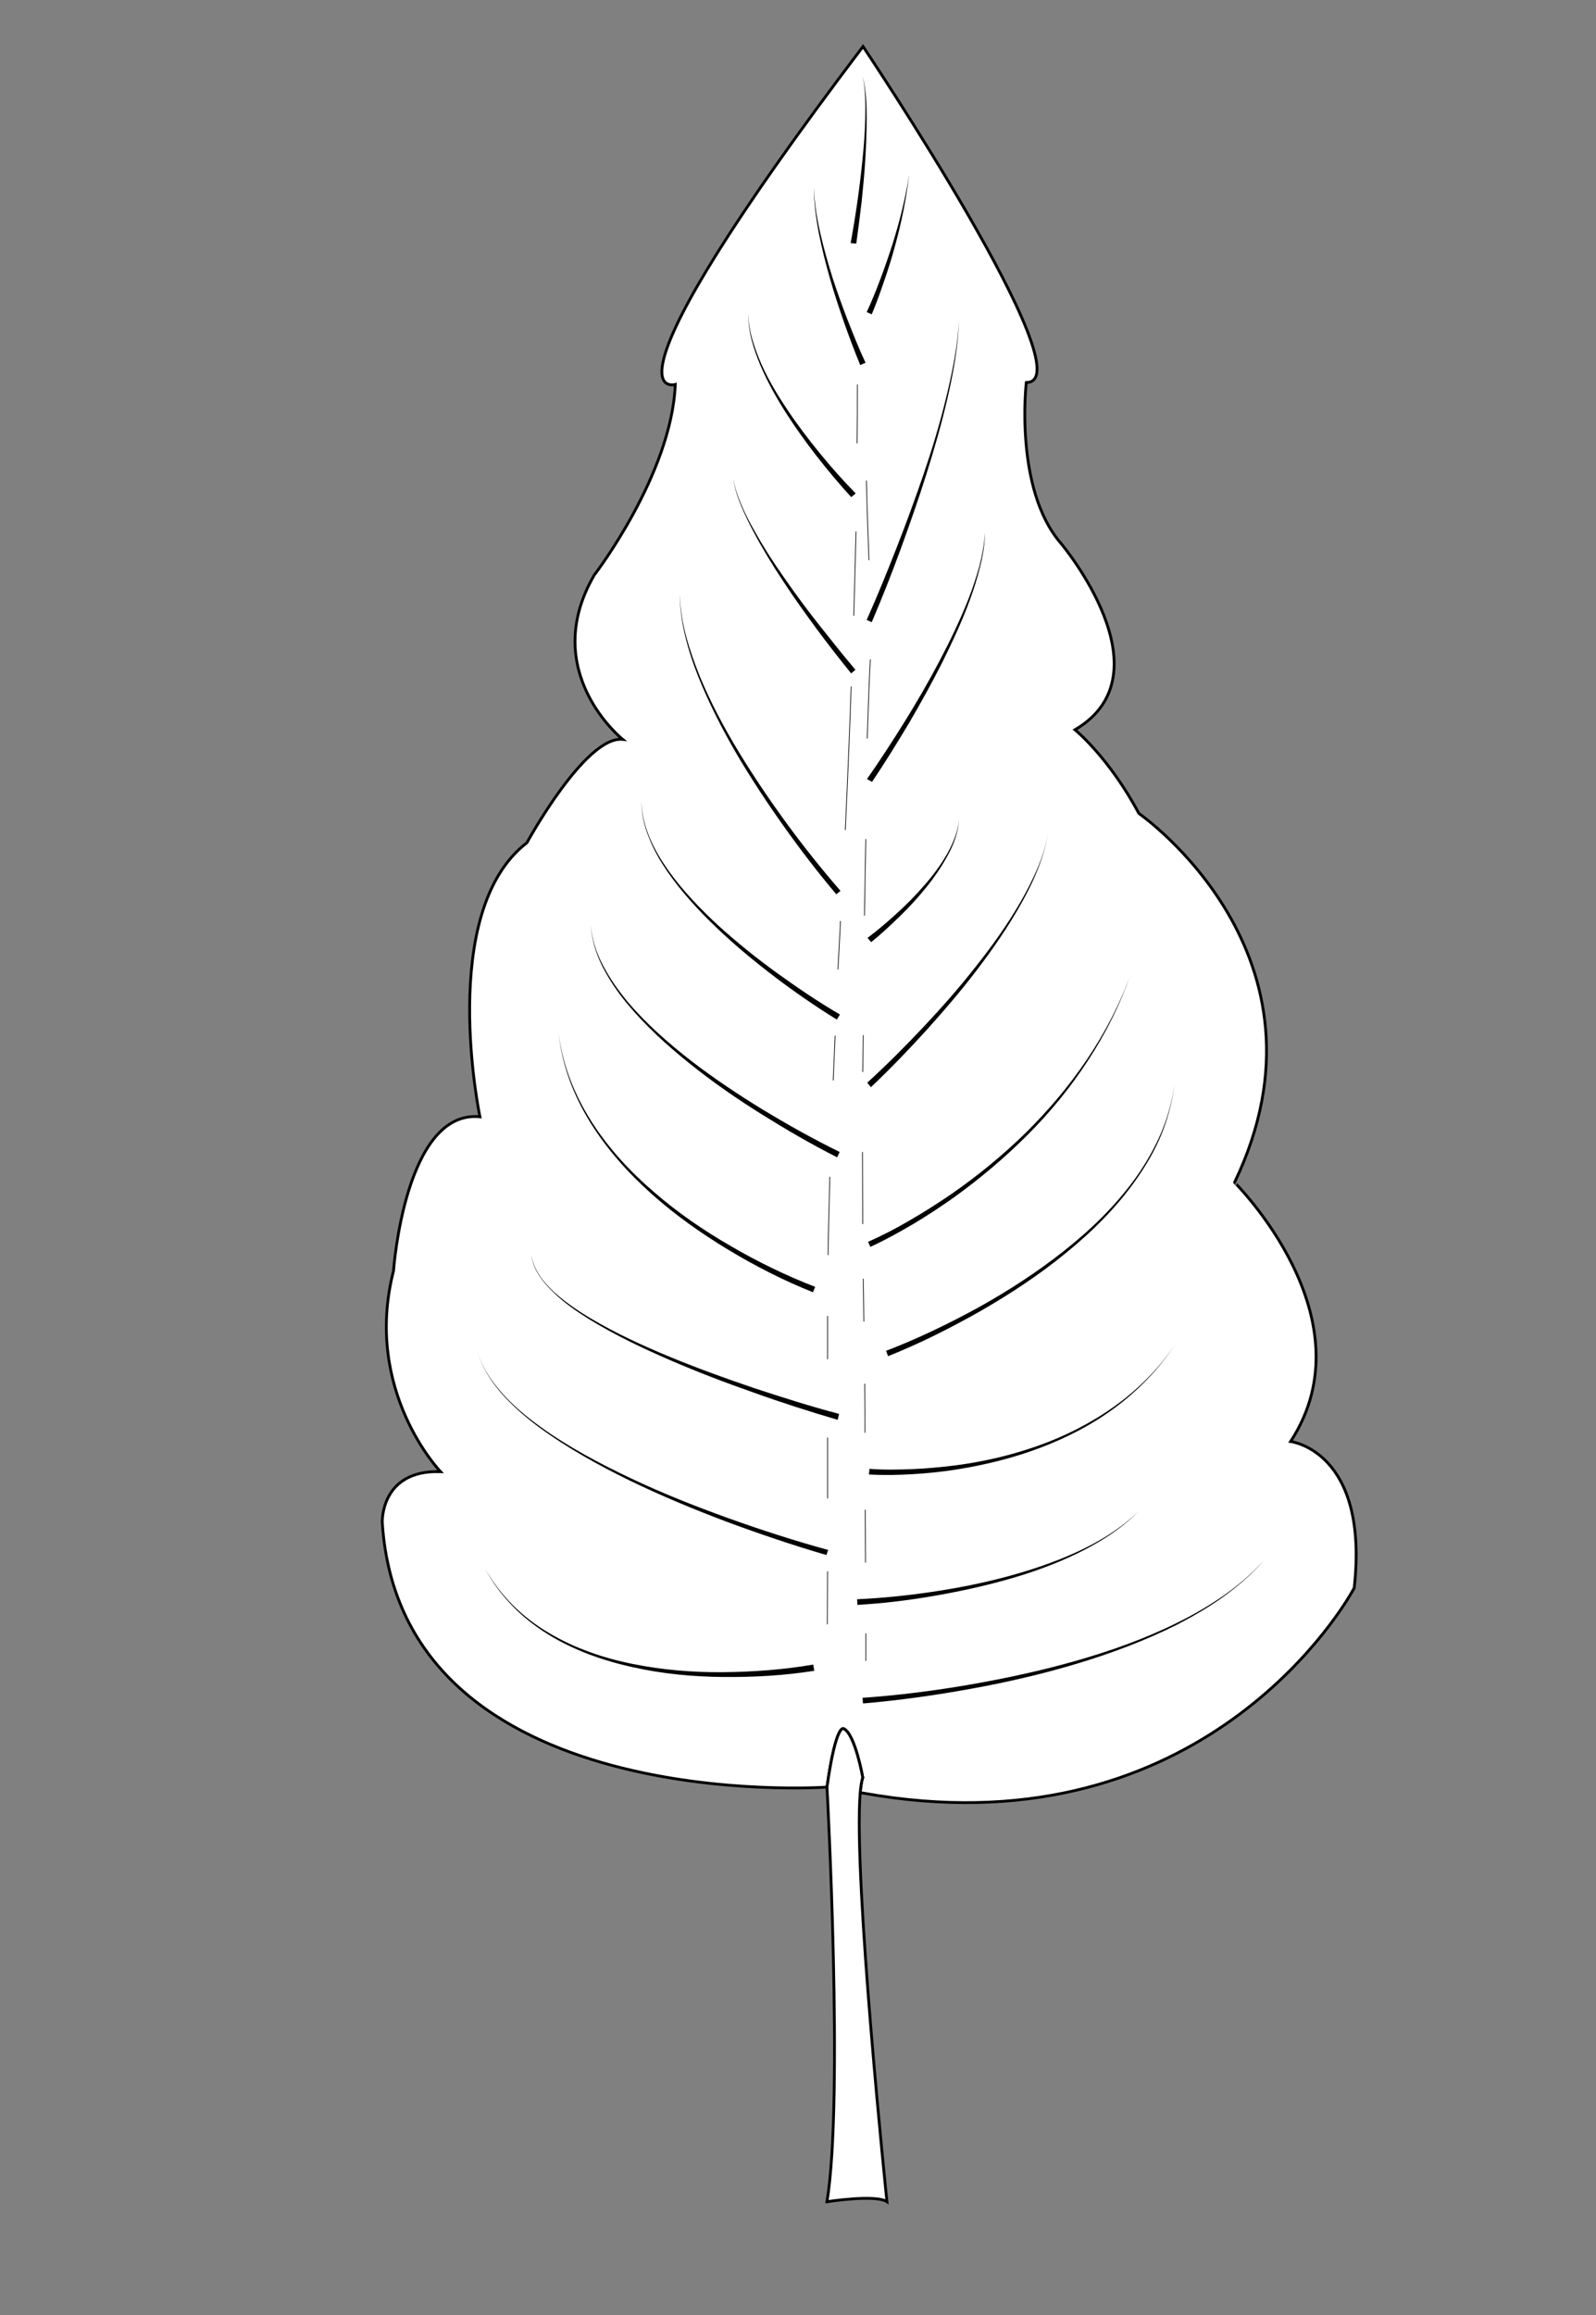 <?xml version="1.0" encoding="utf-8"?>
<!-- Generator: Adobe Illustrator 15.0.0, SVG Export Plug-In . SVG Version: 6.00 Build 0)  -->
<!DOCTYPE svg PUBLIC "-//W3C//DTD SVG 1.1//EN" "http://www.w3.org/Graphics/SVG/1.1/DTD/svg11.dtd">
<svg version="1.1" id="layer_x5F_www.ABC-color.com"
	 xmlns="http://www.w3.org/2000/svg" xmlns:xlink="http://www.w3.org/1999/xlink" x="0px" y="0px" width="567px" height="822px"
	 viewBox="0 0 567 822" enable-background="new 0 0 567 822" xml:space="preserve">
<rect x="0" y="0" width="567" height="822" fill="#808080" stroke="none"/>
<path fill="#FFFFFF" stroke="#000000" stroke-miterlimit="10" d="M458.5,511.8c0,0,28,3.3,22.6,52c-6.199,11.5-58.3,93.8-174.6,72.8
	l-0.9-0.1c0.2-2.4,0.5-4.2,0.9-5.4c0,0-2.7-15.3-6.7-17.3c0,0-2.7-2.7-6,20.7c0,0-151.3,10.7-158-94c0,0-0.7-18.7,20.7-18
	c0,0-27.601-28.7-16.7-71.3c0,0,4-57.3,30.7-54.7c0,0-15.3-72.7,16.7-97.3c0,0,20.699-38,34-36.7c0,0-30-24-10.101-58.3
	c0,0,27.5-35.7,28.8-67.7c0,0-31.3,9.3,66.7-120c0,0,80,119.3,58,119.3c0,0-4.399,37.8,12.301,57.1c0,0,39,46.2,5,66.2
	c0,0,12,9.7,22.699,29.7c0,0,72.7,50.3,34,131C438.5,419.8,487.199,467.8,458.5,511.8z"/>
<path fill="#FFFFFF" stroke="#000000" stroke-miterlimit="10" d="M293.8,634.5c3.3-23.3,6-20.7,6-20.7c4,2,6.7,17.3,6.7,17.3
	c-0.4,1.2-0.7,3.102-0.9,5.4c-2.5,30.1,9.5,145.2,9.5,145.2c-4-2.7-21.3,0-21.3,0C299.8,745.2,293.8,634.5,293.8,634.5z"/>
<g>
	<path d="M306.4,602.8c12.8-0.898,25.5-2.5,38.199-4.7c12.601-2.198,25.2-4.898,37.5-8.398c12.301-3.5,24.5-7.8,36-13.5
		c5.7-2.8,11.301-6,16.601-9.7c5.301-3.7,10.2-7.9,14.5-12.7c-4.199,4.9-9.101,9.102-14.3,12.9c-5.2,3.799-10.801,7-16.5,10
		c-11.5,5.8-23.601,10.3-35.899,14c-12.301,3.7-24.9,6.6-37.601,8.898c-12.7,2.302-25.399,4.102-38.301,5.2L306.4,602.8z"/>
</g>
<g>
	<path d="M308.9,521.5c5,0.4,10.101,0.3,15.199,0.1c5.101-0.198,10.101-0.698,15.101-1.3c10.101-1.3,20-3.6,29.601-7
		c9.601-3.398,18.7-8,27-13.898c8.3-5.9,15.601-13.2,21.399-21.602c-5.699,8.5-12.899,15.9-21.101,22
		c-8.199,6.102-17.399,10.8-27,14.4c-9.6,3.6-19.6,6-29.699,7.6c-5.101,0.8-10.2,1.3-15.301,1.602c-5.1,0.3-10.199,0.398-15.399,0.1
		L308.9,521.5z"/>
</g>
<g>
	<path d="M314.8,479.6c11.2-4.3,22.2-9.6,32.8-15.398c10.601-5.9,20.801-12.5,30.301-20s18.3-16,25.399-25.8
		c3.5-4.9,6.601-10.2,9-15.7c2.399-5.601,4.101-11.4,4.899-17.5c-0.7,6-2.3,11.899-4.601,17.6c-2.3,5.601-5.399,10.9-8.899,15.9
		c-7,10-15.7,18.6-25.2,26.3c-9.399,7.7-19.601,14.4-30.199,20.5c-10.601,6-21.5,11.5-32.801,16L314.8,479.6z"/>
</g>
<g>
	<path d="M308.4,440.9c5.199-2.302,10.199-4.9,15.101-7.802c4.899-2.8,9.699-5.898,14.399-9.1c9.399-6.5,18.199-13.7,26.399-21.7
		c8.101-8,15.5-16.7,21.899-26.2s11.7-19.7,15.601-30.4c-3.8,10.8-8.899,21.1-15.2,30.7c-6.199,9.6-13.5,18.5-21.601,26.6
		c-8.1,8.1-16.899,15.5-26.199,22.2c-4.7,3.3-9.5,6.5-14.399,9.398c-4.9,2.9-10,5.7-15.2,8.102L308.4,440.9z"/>
</g>
<g id="ABC-color.com">
	<path d="M308.1,384.4c6.9-6.3,13.5-12.9,19.9-19.7c6.399-6.8,12.6-13.8,18.399-21.2c5.8-7.3,11.3-14.9,16-23
		c2.3-4,4.5-8.2,6.3-12.5s3.2-8.8,3.8-13.5c-0.6,4.7-1.899,9.2-3.6,13.6c-1.701,4.4-3.801,8.6-6.101,12.7
		c-4.601,8.2-9.899,15.9-15.601,23.4s-11.8,14.6-18.101,21.6c-6.3,6.9-12.8,13.7-19.7,20.2L308.1,384.4z"/>
</g>
<g>
	<path d="M305.6,129.6c-2.1-5.1-4-10.2-5.8-15.3c-1.8-5.2-3.5-10.3-5-15.6c-1.5-5.2-2.8-10.5-3.899-15.9
		c-1-5.4-1.801-10.8-1.699-16.2c0.1,5.5,1,10.8,2.199,16.1c1.199,5.3,2.699,10.5,4.301,15.7c1.699,5.2,3.499,10.3,5.499,15.4
		c2,5.1,4,10.1,6.301,15L305.6,129.6z"/>
</g>
<g>
	<path d="M307.9,110.8c1.8-3.8,3.399-7.8,4.899-11.8s2.899-8,4.2-12.1c2.6-8.2,4.699-16.5,6-25c-1,8.5-2.7,17-5,25.3
		c-1.101,4.1-2.4,8.3-3.801,12.3c-1.399,4.1-2.8,8.1-4.5,12.1L307.9,110.8z"/>
</g>
<g>
	<path d="M307.9,220.1c3.8-8.5,7.3-17.1,10.699-25.8c3.4-8.7,6.601-17.4,9.601-26.2c3-8.8,5.7-17.7,7.899-26.8
		c2.2-9,4.101-18.2,4.601-27.5c-0.3,9.3-2,18.5-4.101,27.6c-2.1,9.1-4.699,18.1-7.5,27c-2.8,8.9-5.899,17.7-9.1,26.5
		c-3.2,8.7-6.601,17.4-10.301,26L307.9,220.1z"/>
</g>
<g>
	<path d="M302.4,176.5c-4.301-4.7-8.399-9.6-12.301-14.6c-3.898-5-7.6-10.2-11-15.5c-3.399-5.4-6.5-10.9-9-16.8
		c-1.2-2.9-2.3-5.9-3.1-9s-1.2-6.3-1.101-9.4c0,3.2,0.5,6.3,1.4,9.4c0.9,3,2,6,3.3,8.9c2.601,5.8,5.9,11.2,9.4,16.4
		c3.5,5.2,7.399,10.3,11.399,15.2s8.199,9.6,12.6,14.1L302.4,176.5z"/>
</g>
<g>
	<path d="M302.4,239.1c-4.301-5.3-8.5-10.7-12.5-16.1c-4-5.5-8-11-11.699-16.7c-3.801-5.7-7.301-11.5-10.5-17.5
		c-1.601-3-3.101-6.1-4.4-9.2c-1.3-3.2-2.4-6.4-2.8-9.8c0.5,3.4,1.7,6.6,3,9.7s2.899,6.1,4.6,9.1c3.3,5.9,7,11.6,10.9,17.1
		c3.899,5.6,7.899,11,12.101,16.3s8.399,10.6,12.799,15.8L302.4,239.1z"/>
</g>
<g>
	<path d="M308,276.6c4.699-6.7,9.1-13.5,13.399-20.4c4.3-6.9,8.399-14,12.199-21.2c3.801-7.2,7.4-14.6,10.4-22.2
		c1.5-3.8,2.8-7.7,3.899-11.6c1-3.9,1.8-8,2-12.1c0,4.1-0.7,8.1-1.7,12.1s-2.2,7.9-3.601,11.7c-2.8,7.7-6.3,15.1-9.899,22.4
		c-3.7,7.3-7.7,14.5-11.8,21.5c-4.2,7-8.5,14-13.101,20.8L308,276.6z"/>
</g>
<g>
	<path d="M297.1,317.5c-6.6-7.8-12.8-15.9-18.7-24.2c-5.899-8.3-11.5-16.8-16.699-25.6c-5.101-8.8-9.801-17.9-13.601-27.4
		c-1.899-4.7-3.5-9.6-4.7-14.6c-1.199-5-1.899-10-1.899-15.1c0.1,5.1,0.899,10.2,2.2,15.1c1.3,4.9,3,9.7,4.899,14.4
		c3.9,9.4,8.7,18.4,14,27.1c5.3,8.7,11,17.1,17,25.3c6,8.2,12.4,16.2,19,23.8L297.1,317.5z"/>
</g>
<g>
	<path d="M297.3,362c-7.6-4.7-15-9.8-22.1-15.2c-7.101-5.4-14-11.1-20.5-17.3s-12.6-12.8-17.7-20.2c-2.5-3.7-4.8-7.6-6.4-11.8
		c-1.7-4.1-2.8-8.6-2.7-13.1c0,4.5,1.2,8.9,2.9,13c1.7,4.1,4,7.9,6.6,11.6c5.2,7.3,11.4,13.7,17.9,19.7c6.6,6,13.6,11.6,20.8,16.8
		c7.2,5.2,14.601,10.2,22.3,14.7L297.3,362z"/>
</g>
<g>
	<path d="M297.4,410.9c-9.301-4.7-18.199-9.9-27-15.4c-8.8-5.5-17.3-11.4-25.399-17.9c-8.101-6.5-15.8-13.5-22.4-21.5
		c-3.3-4-6.2-8.3-8.6-13c-2.3-4.6-3.9-9.7-4.101-14.9c0.301,5.2,2,10.2,4.4,14.7c2.4,4.6,5.4,8.8,8.7,12.8
		c6.7,7.9,14.5,14.7,22.6,21c8.2,6.3,16.8,12,25.601,17.4c8.8,5.3,17.898,10.4,27.1,14.9L297.4,410.9z"/>
</g>
<g>
	<path d="M288.8,458.8c-10.5-4.2-20.5-9.3-30.1-15.1c-9.601-5.8-18.801-12.3-27.2-19.8c-8.4-7.5-15.9-15.9-21.8-25.4
		c-5.9-9.5-10-20.2-11.2-31.3c1.399,11.1,5.7,21.7,11.7,31.1c6,9.4,13.699,17.7,22.1,24.9c8.4,7.3,17.6,13.6,27.3,19.2
		c9.601,5.6,19.7,10.5,30,14.5L288.8,458.8z"/>
</g>
<g>
	<path d="M297.6,504.1c-10.199-3-20.2-6.198-30.2-9.8c-10-3.5-19.899-7.3-29.6-11.5c-9.701-4.2-19.3-8.8-28.3-14.3
		c-4.5-2.8-8.9-5.8-12.7-9.5c-1.9-1.8-3.7-3.8-5.2-6c-1.399-2.2-2.6-4.7-2.7-7.4c0.2,2.602,1.4,5.102,2.801,7.302
		c1.5,2.198,3.3,4.1,5.199,5.898c3.9,3.5,8.301,6.5,12.801,9.2c9.1,5.4,18.699,9.8,28.399,13.8c9.7,4,19.7,7.602,29.7,11
		c10,3.3,20.101,6.5,30.3,9.2L297.6,504.1z"/>
</g>
<g>
	<path d="M293.6,552.1c-12-3.5-23.8-7.5-35.398-11.8c-11.7-4.398-23.2-9.2-34.4-14.6c-11.2-5.5-22.1-11.5-32.2-18.9
		c-5-3.7-9.7-7.8-13.8-12.5c-4-4.7-7.4-10.2-8.6-16.3c1.199,6.1,4.699,11.5,8.8,16.2c4.1,4.7,8.899,8.7,13.899,12.3
		c10.1,7.3,21.1,13.1,32.3,18.4c11.199,5.3,22.8,9.898,34.5,14.1c11.699,4.2,23.5,8,35.5,11.3L293.6,552.1z"/>
</g>
<g>
	<path d="M289.3,593.2c-10.7,1.7-21.5,2.3-32.4,2.2c-10.8-0.102-21.6-1.102-32.199-3.5c-10.5-2.302-20.9-6-30.101-11.7
		c-4.6-2.9-8.9-6.2-12.6-10.101c-3.8-3.898-7-8.198-9.601-13c2.7,4.7,6,9,9.801,12.802c3.8,3.8,8.1,7.1,12.699,9.8
		c9.2,5.5,19.5,9,30,11.1c10.5,2.102,21.301,3,32,2.9c10.7-0.102,21.5-0.9,32-2.7L289.3,593.2z"/>
</g>
<g>
	<path d="M302.199,86.3c0.9-4.9,1.699-9.8,2.4-14.7c0.699-4.9,1.299-9.8,1.8-14.8c0.5-4.9,0.899-9.9,1-14.9s0.101-10-0.899-14.8
		c1.199,4.8,1.399,9.9,1.399,14.8c0,5-0.2,10-0.5,14.9c-0.301,5-0.801,9.9-1.301,14.9c-0.6,5-1.2,9.9-1.899,14.8L302.199,86.3z"/>
</g>
<g>
	<path d="M308.199,333c3.601-2.7,7.101-5.7,10.5-8.8c3.399-3.1,6.601-6.3,9.601-9.8c3-3.4,5.8-7.1,8.101-11.1
		c2.199-3.9,4.101-8.3,4.3-12.9c-0.101,4.6-1.699,9.1-3.899,13.1c-2.2,4.1-4.8,7.9-7.7,11.5c-2.899,3.6-6,7-9.3,10.2
		c-3.3,3.2-6.7,6.4-10.3,9.3L308.199,333z"/>
</g>
<g>
	<path d="M304.5,567.8c8.8-0.398,17.699-1.3,26.5-2.6c8.8-1.3,17.5-3,26.199-5.3c8.601-2.302,17.101-5.102,25.2-8.802
		c8.101-3.698,15.8-8.398,22.199-14.6c-6.3,6.4-14,11.2-22,15.1c-8.1,3.9-16.5,6.9-25.1,9.302c-8.601,2.398-17.4,4.3-26.2,5.8
		s-17.7,2.6-26.699,3.1L304.5,567.8z"/>
</g>
<path fill="none" stroke="#000000" stroke-width="0.25" stroke-miterlimit="10" d="M307.6,579.9c0,3.3,0,6.5,0,9.8"/>
<path fill="none" stroke="#000000" stroke-width="0.25" stroke-miterlimit="10" d="M307.4,536c0,6.3,0.101,12.6,0.101,18.8"/>
<path fill="none" stroke="#000000" stroke-width="0.25" stroke-miterlimit="10" d="M307.199,491.3
	c0.101,5.8,0.101,11.602,0.101,17.4"/>
<path fill="none" stroke="#000000" stroke-width="0.25" stroke-miterlimit="10" d="M306.699,454c0.101,5.1,0.101,10.2,0.2,15.2"/>
<path fill="none" stroke="#000000" stroke-width="0.25" stroke-miterlimit="10" d="M306.4,409c0,8.5,0.101,17.1,0.101,25.6"/>
<path fill="none" stroke="#000000" stroke-width="0.25" stroke-miterlimit="10" d="M306.699,367.5c-0.101,4.4-0.101,8.7-0.199,13.1"
	/>
<path fill="none" stroke="#000000" stroke-width="0.25" stroke-miterlimit="10" d="M307.6,297.9c-0.199,9.1-0.3,18.1-0.5,27.2"/>
<path fill="none" stroke="#000000" stroke-width="0.25" stroke-miterlimit="10" d="M309.199,234.1c-0.5,9.4-0.8,18.8-1.101,28.1"/>
<path fill="none" stroke="#000000" stroke-width="0.25" stroke-miterlimit="10" d="M307.8,170.6c0.2,9.4,0.601,18.9,0.899,28.3"/>
<path fill="none" stroke="#000000" stroke-width="0.25" stroke-miterlimit="10" d="M304.5,157.4c0.1-7,0.1-13.9,0.1-20.9"/>
<path fill="none" stroke="#000000" stroke-width="0.25" stroke-miterlimit="10" d="M303.3,218.6c0.3-10,0.601-19.9,0.8-29.9"/>
<path fill="none" stroke="#000000" stroke-width="0.25" stroke-miterlimit="10" d="M300.3,294.7c0.8-17,1.5-34,2.101-51"/>
<path fill="none" stroke="#000000" stroke-width="0.25" stroke-miterlimit="10" d="M297.699,344.2c0.301-5.7,0.601-11.4,0.9-17.2"/>
<path fill="none" stroke="#000000" stroke-width="0.25" stroke-miterlimit="10" d="M296,383.6c0.2-5.3,0.5-10.6,0.7-15.9"/>
<path fill="none" stroke="#000000" stroke-width="0.25" stroke-miterlimit="10" d="M294.2,445.6c0.1-9.3,0.399-18.6,0.6-27.8"/>
<path fill="none" stroke="#000000" stroke-width="0.25" stroke-miterlimit="10" d="M294,482.6c0-5.1,0-10.198,0-15.398"/>
<path fill="none" stroke="#000000" stroke-width="0.25" stroke-miterlimit="10" d="M294,532c0-7.2,0-14.4,0-21.6"/>
<path fill="none" stroke="#000000" stroke-width="0.25" stroke-miterlimit="10" d="M293.9,576.7c0-6.3,0.101-12.602,0.101-18.8"/>
</svg>
